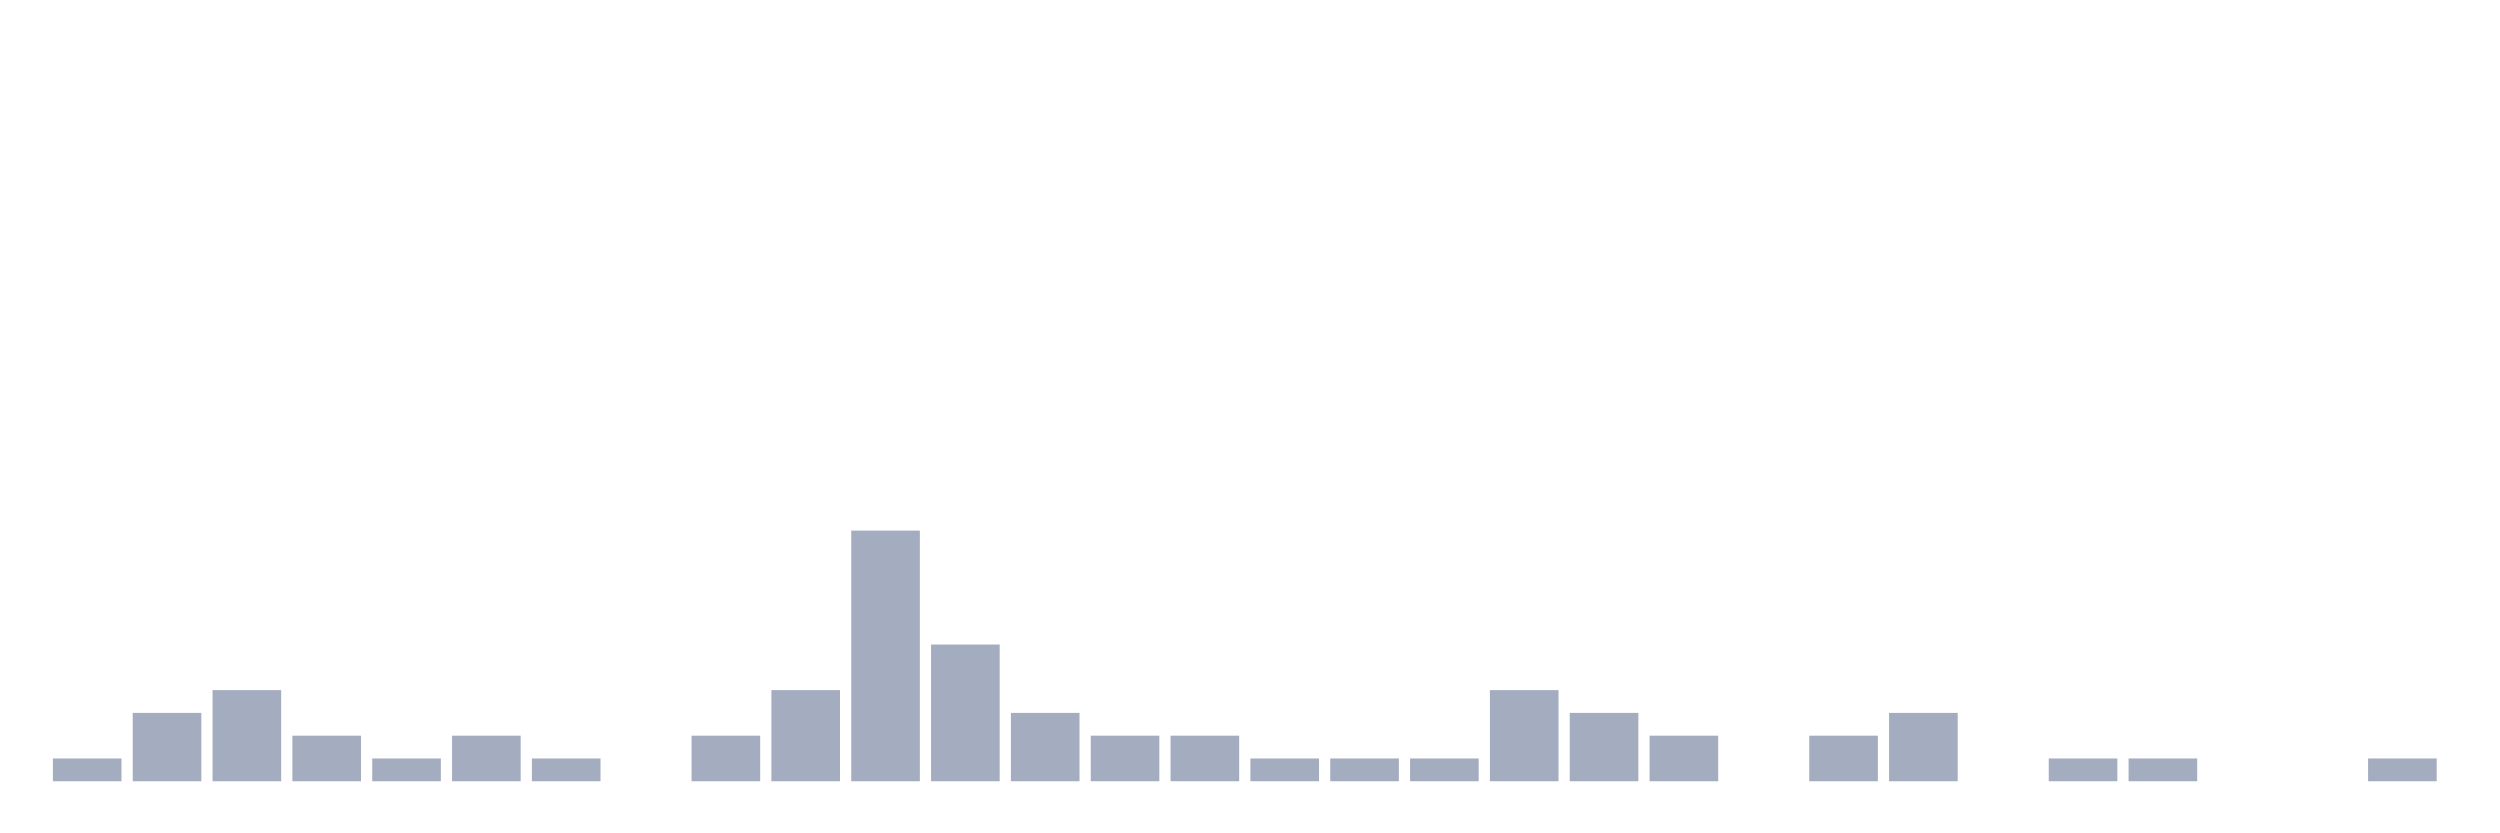 <svg xmlns="http://www.w3.org/2000/svg" viewBox="0 0 480 160"><g transform="translate(10,10)"><rect class="bar" x="0.153" width="13.175" y="135.625" height="4.375" fill="rgb(164,173,192)"></rect><rect class="bar" x="15.482" width="13.175" y="126.875" height="13.125" fill="rgb(164,173,192)"></rect><rect class="bar" x="30.81" width="13.175" y="122.5" height="17.5" fill="rgb(164,173,192)"></rect><rect class="bar" x="46.138" width="13.175" y="131.25" height="8.75" fill="rgb(164,173,192)"></rect><rect class="bar" x="61.466" width="13.175" y="135.625" height="4.375" fill="rgb(164,173,192)"></rect><rect class="bar" x="76.794" width="13.175" y="131.25" height="8.75" fill="rgb(164,173,192)"></rect><rect class="bar" x="92.123" width="13.175" y="135.625" height="4.375" fill="rgb(164,173,192)"></rect><rect class="bar" x="107.451" width="13.175" y="140" height="0" fill="rgb(164,173,192)"></rect><rect class="bar" x="122.779" width="13.175" y="131.25" height="8.75" fill="rgb(164,173,192)"></rect><rect class="bar" x="138.107" width="13.175" y="122.5" height="17.5" fill="rgb(164,173,192)"></rect><rect class="bar" x="153.436" width="13.175" y="91.875" height="48.125" fill="rgb(164,173,192)"></rect><rect class="bar" x="168.764" width="13.175" y="113.75" height="26.25" fill="rgb(164,173,192)"></rect><rect class="bar" x="184.092" width="13.175" y="126.875" height="13.125" fill="rgb(164,173,192)"></rect><rect class="bar" x="199.42" width="13.175" y="131.25" height="8.75" fill="rgb(164,173,192)"></rect><rect class="bar" x="214.748" width="13.175" y="131.25" height="8.75" fill="rgb(164,173,192)"></rect><rect class="bar" x="230.077" width="13.175" y="135.625" height="4.375" fill="rgb(164,173,192)"></rect><rect class="bar" x="245.405" width="13.175" y="135.625" height="4.375" fill="rgb(164,173,192)"></rect><rect class="bar" x="260.733" width="13.175" y="135.625" height="4.375" fill="rgb(164,173,192)"></rect><rect class="bar" x="276.061" width="13.175" y="122.5" height="17.5" fill="rgb(164,173,192)"></rect><rect class="bar" x="291.39" width="13.175" y="126.875" height="13.125" fill="rgb(164,173,192)"></rect><rect class="bar" x="306.718" width="13.175" y="131.25" height="8.75" fill="rgb(164,173,192)"></rect><rect class="bar" x="322.046" width="13.175" y="140" height="0" fill="rgb(164,173,192)"></rect><rect class="bar" x="337.374" width="13.175" y="131.25" height="8.75" fill="rgb(164,173,192)"></rect><rect class="bar" x="352.702" width="13.175" y="126.875" height="13.125" fill="rgb(164,173,192)"></rect><rect class="bar" x="368.031" width="13.175" y="140" height="0" fill="rgb(164,173,192)"></rect><rect class="bar" x="383.359" width="13.175" y="135.625" height="4.375" fill="rgb(164,173,192)"></rect><rect class="bar" x="398.687" width="13.175" y="135.625" height="4.375" fill="rgb(164,173,192)"></rect><rect class="bar" x="414.015" width="13.175" y="140" height="0" fill="rgb(164,173,192)"></rect><rect class="bar" x="429.344" width="13.175" y="140" height="0" fill="rgb(164,173,192)"></rect><rect class="bar" x="444.672" width="13.175" y="135.625" height="4.375" fill="rgb(164,173,192)"></rect></g></svg>